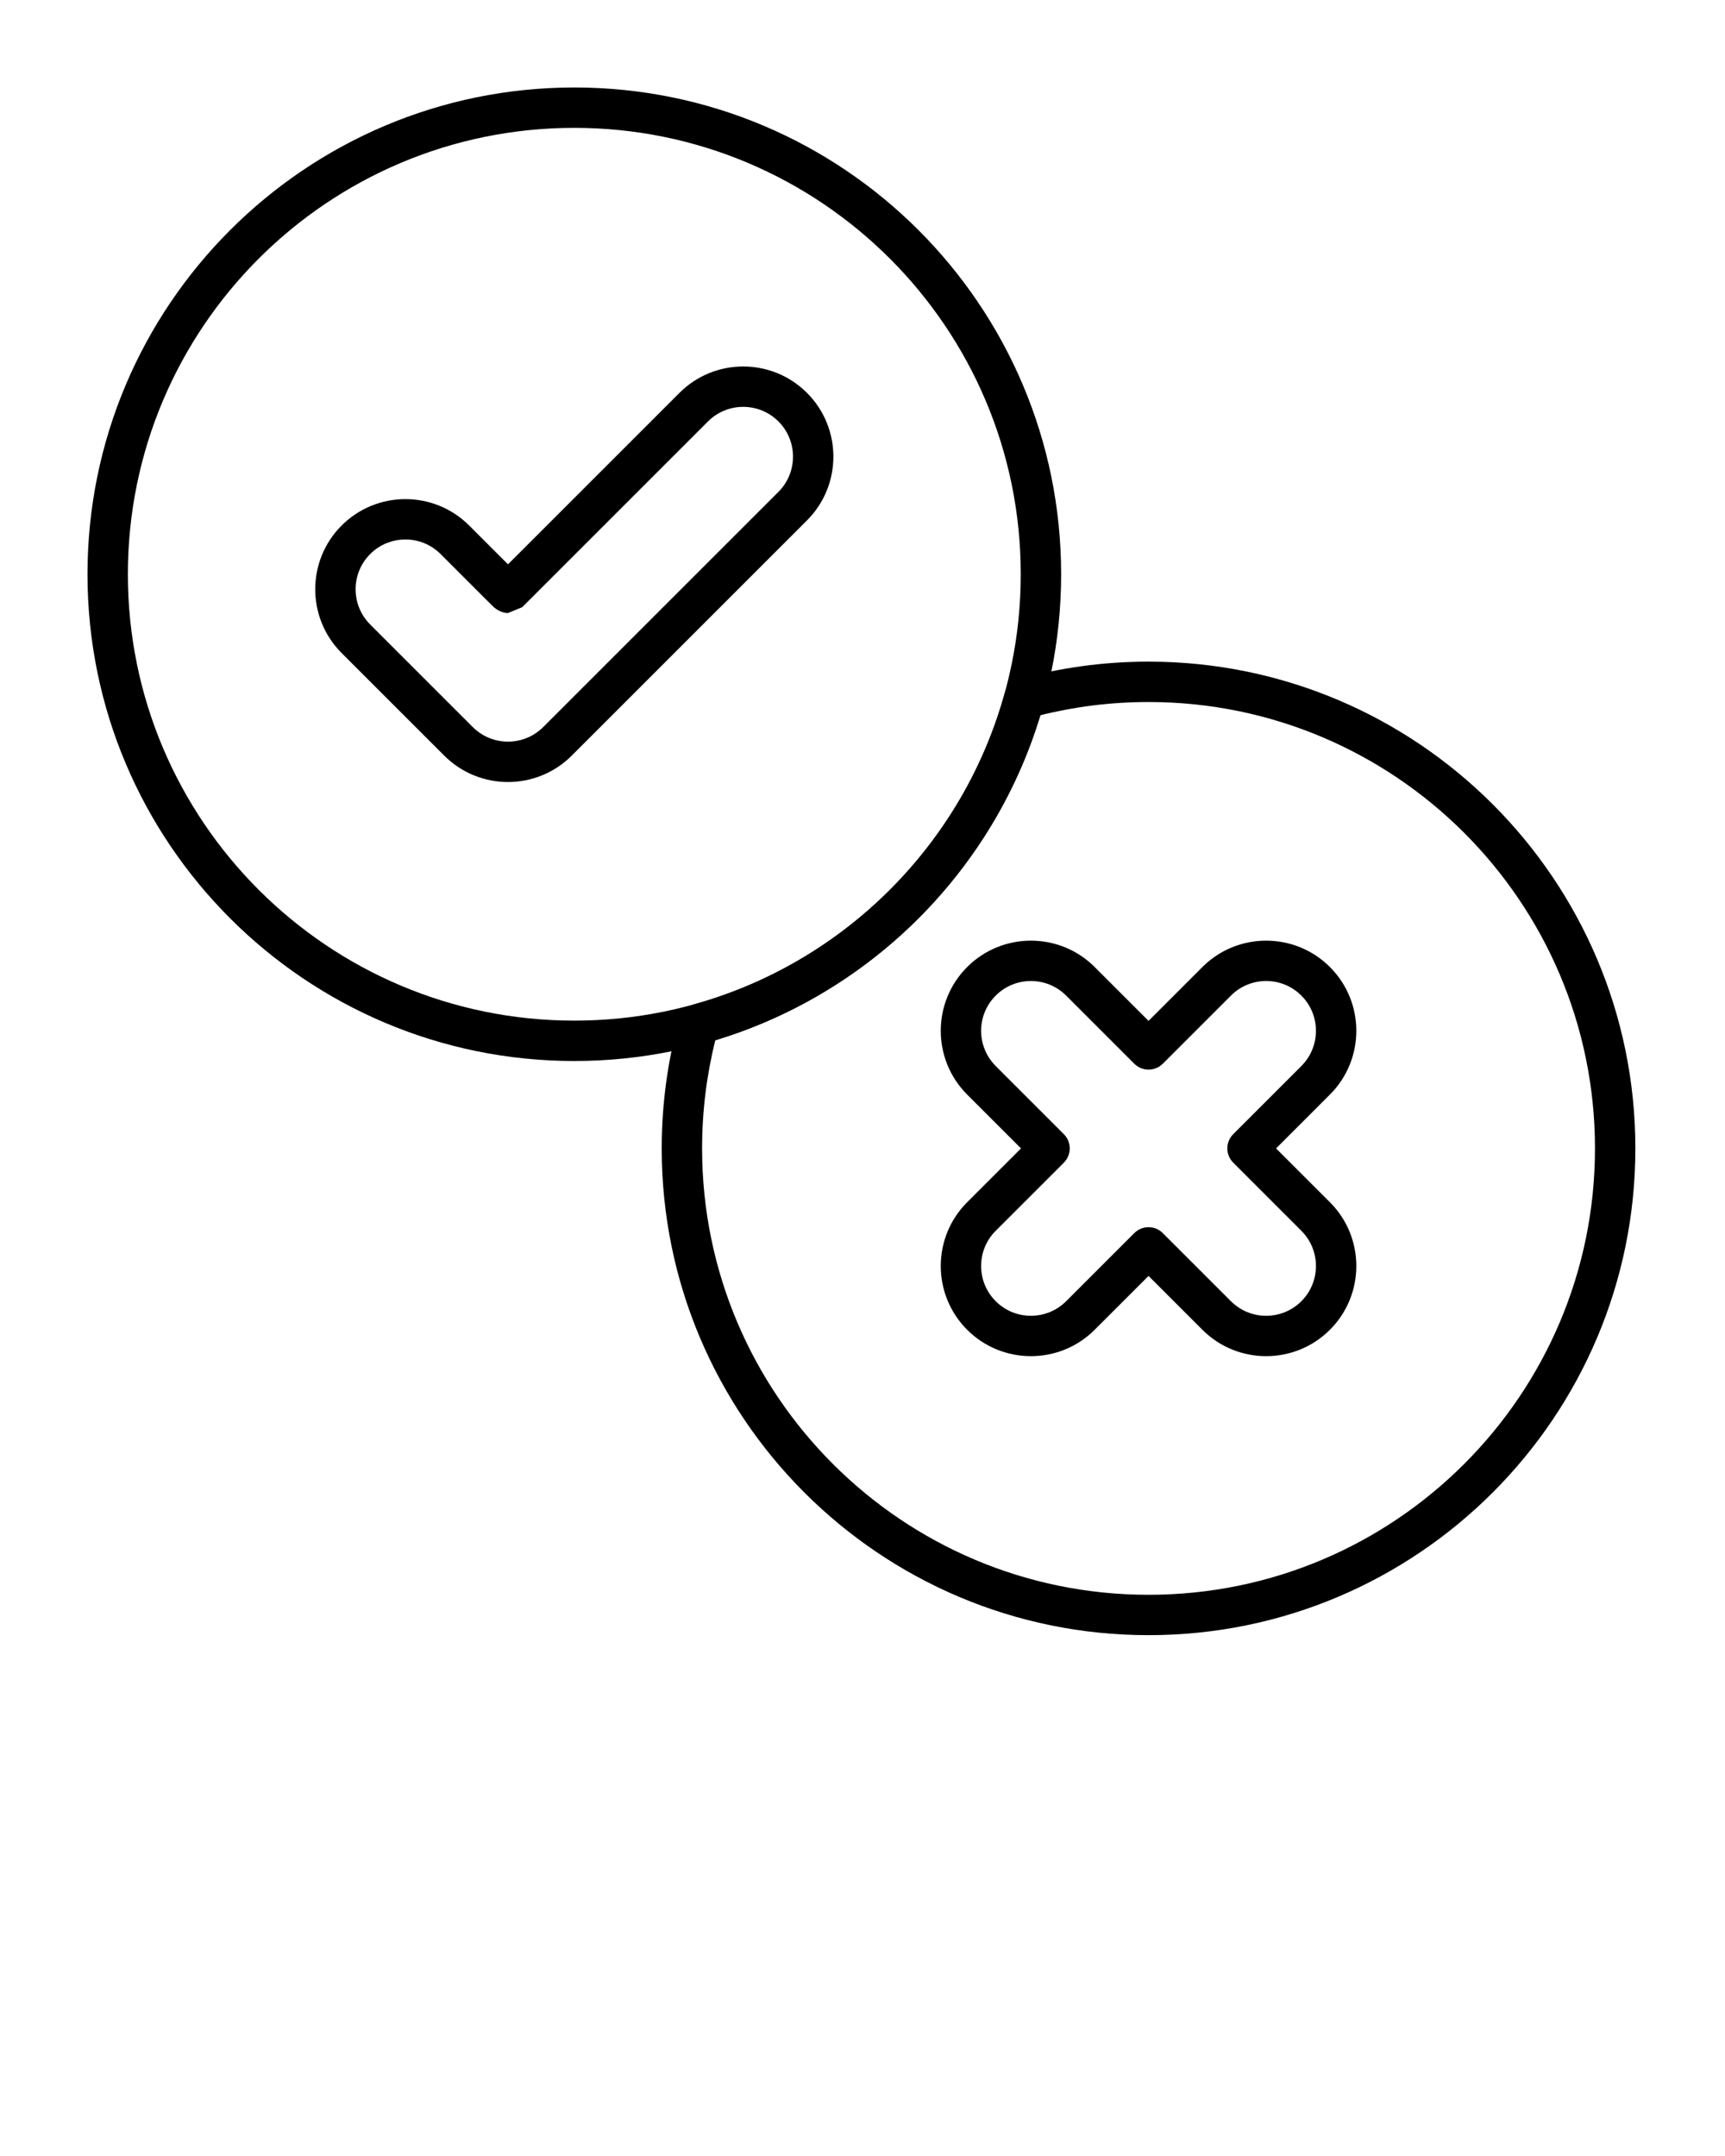 <svg xmlns="http://www.w3.org/2000/svg" xmlns:xlink="http://www.w3.org/1999/xlink" xmlns:serif="http://www.serif.com/" viewBox="0 0 267 333.75" version="1.1" xml:space="preserve" style="" x="0px" y="0px" fill-rule="evenodd" clip-rule="evenodd" stroke-linejoin="round" stroke-miterlimit="2"><path d="M78.627,87.357l-6.007,-6.008c-5.448,-5.447 -14.293,-5.447 -19.741,0c-5.448,5.448 -5.448,14.294 -0,19.741l15.878,15.878c5.451,5.452 14.289,5.452 19.741,0c-0,0 36.409,-36.409 36.409,-36.409c5.448,-5.448 5.448,-14.294 0,-19.741c-5.448,-5.448 -14.293,-5.448 -19.741,-0l-26.539,26.539Zm-21.329,9.314c-3.008,-3.009 -3.008,-7.894 0,-10.902c3.009,-3.009 7.894,-3.009 10.902,-0c0,-0 6.656,6.656 7.987,7.987c1.226,1.225 2.44,1.145 2.44,1.145l2.21,-0.915l28.749,-28.749c3.008,-3.008 7.893,-3.008 10.902,0c3.008,3.009 3.008,7.894 -0,10.902c-0,0 -36.41,36.41 -36.41,36.41c-3.01,3.01 -7.891,3.01 -10.902,-0c0,-0 -15.878,-15.878 -15.878,-15.878Z"/><path d="M177.774,158.033l-8.335,-8.335c-5.447,-5.447 -14.293,-5.447 -19.741,0c-5.447,5.448 -5.447,14.294 0,19.741c0,0 8.335,8.335 8.335,8.335c-0,-0 -8.335,8.334 -8.335,8.334c-5.447,5.448 -5.447,14.293 0,19.741c5.448,5.448 14.294,5.448 19.741,-0c0,-0 8.335,-8.334 8.335,-8.334c-0,-0 8.334,8.334 8.334,8.334c5.448,5.448 14.293,5.448 19.741,-0c5.448,-5.448 5.448,-14.293 -0,-19.741c-0,-0 -8.334,-8.334 -8.334,-8.334c-0,-0 8.334,-8.335 8.334,-8.335c5.448,-5.447 5.448,-14.293 -0,-19.741c-5.448,-5.447 -14.293,-5.447 -19.741,0l-8.334,8.335Zm-2.21,6.629c1.22,1.22 3.199,1.22 4.419,-0l10.544,-10.544c3.009,-3.009 7.894,-3.009 10.902,-0c3.009,3.008 3.009,7.893 0,10.902c0,-0 -10.544,10.544 -10.544,10.544c-1.22,1.22 -1.22,3.199 0,4.419l10.544,10.544c3.009,3.009 3.009,7.894 0,10.902c-3.008,3.009 -7.893,3.009 -10.902,0c0,0 -10.544,-10.544 -10.544,-10.544c-1.22,-1.22 -3.199,-1.22 -4.419,0l-10.544,10.544c-3.009,3.009 -7.894,3.009 -10.902,0c-3.009,-3.008 -3.009,-7.893 -0,-10.902c-0,0 10.544,-10.544 10.544,-10.544c1.22,-1.22 1.22,-3.199 -0,-4.419l-10.544,-10.544c-3.009,-3.009 -3.009,-7.894 -0,-10.902c3.008,-3.009 7.893,-3.009 10.902,-0c-0,-0 10.544,10.544 10.544,10.544Z"/><path d="M88.893,13.542c-41.588,-0 -75.351,33.763 -75.351,75.351c-0,41.588 33.763,75.351 75.351,75.351c41.588,0 75.351,-33.763 75.351,-75.351c0,-41.588 -33.763,-75.351 -75.351,-75.351Zm0,6.25c38.138,-0 69.101,30.963 69.101,69.101c0,38.138 -30.963,69.101 -69.101,69.101c-38.138,0 -69.101,-30.963 -69.101,-69.101c-0,-38.138 30.963,-69.101 69.101,-69.101Z"/><path d="M157.688,105.134c-1.06,0.293 -1.887,1.121 -2.18,2.18c-6.449,23.343 -24.852,41.746 -48.194,48.194c-1.059,0.293 -1.887,1.12 -2.18,2.18c-1.767,6.398 -2.712,13.132 -2.712,20.086c0,41.587 33.764,75.351 75.352,75.351c41.587,-0 75.351,-33.764 75.351,-75.351c-0,-41.588 -33.764,-75.352 -75.351,-75.352c-6.954,0 -13.688,0.945 -20.086,2.712Zm3.343,5.584c5.363,-1.337 10.971,-2.046 16.743,-2.046c38.138,0 69.101,30.964 69.101,69.102c-0,38.138 -30.963,69.101 -69.101,69.101c-38.138,-0 -69.102,-30.963 -69.102,-69.101c0,-5.772 0.709,-11.38 2.046,-16.743c24.048,-7.276 43.035,-26.262 50.311,-50.314l0.002,0.001Z"/></svg>